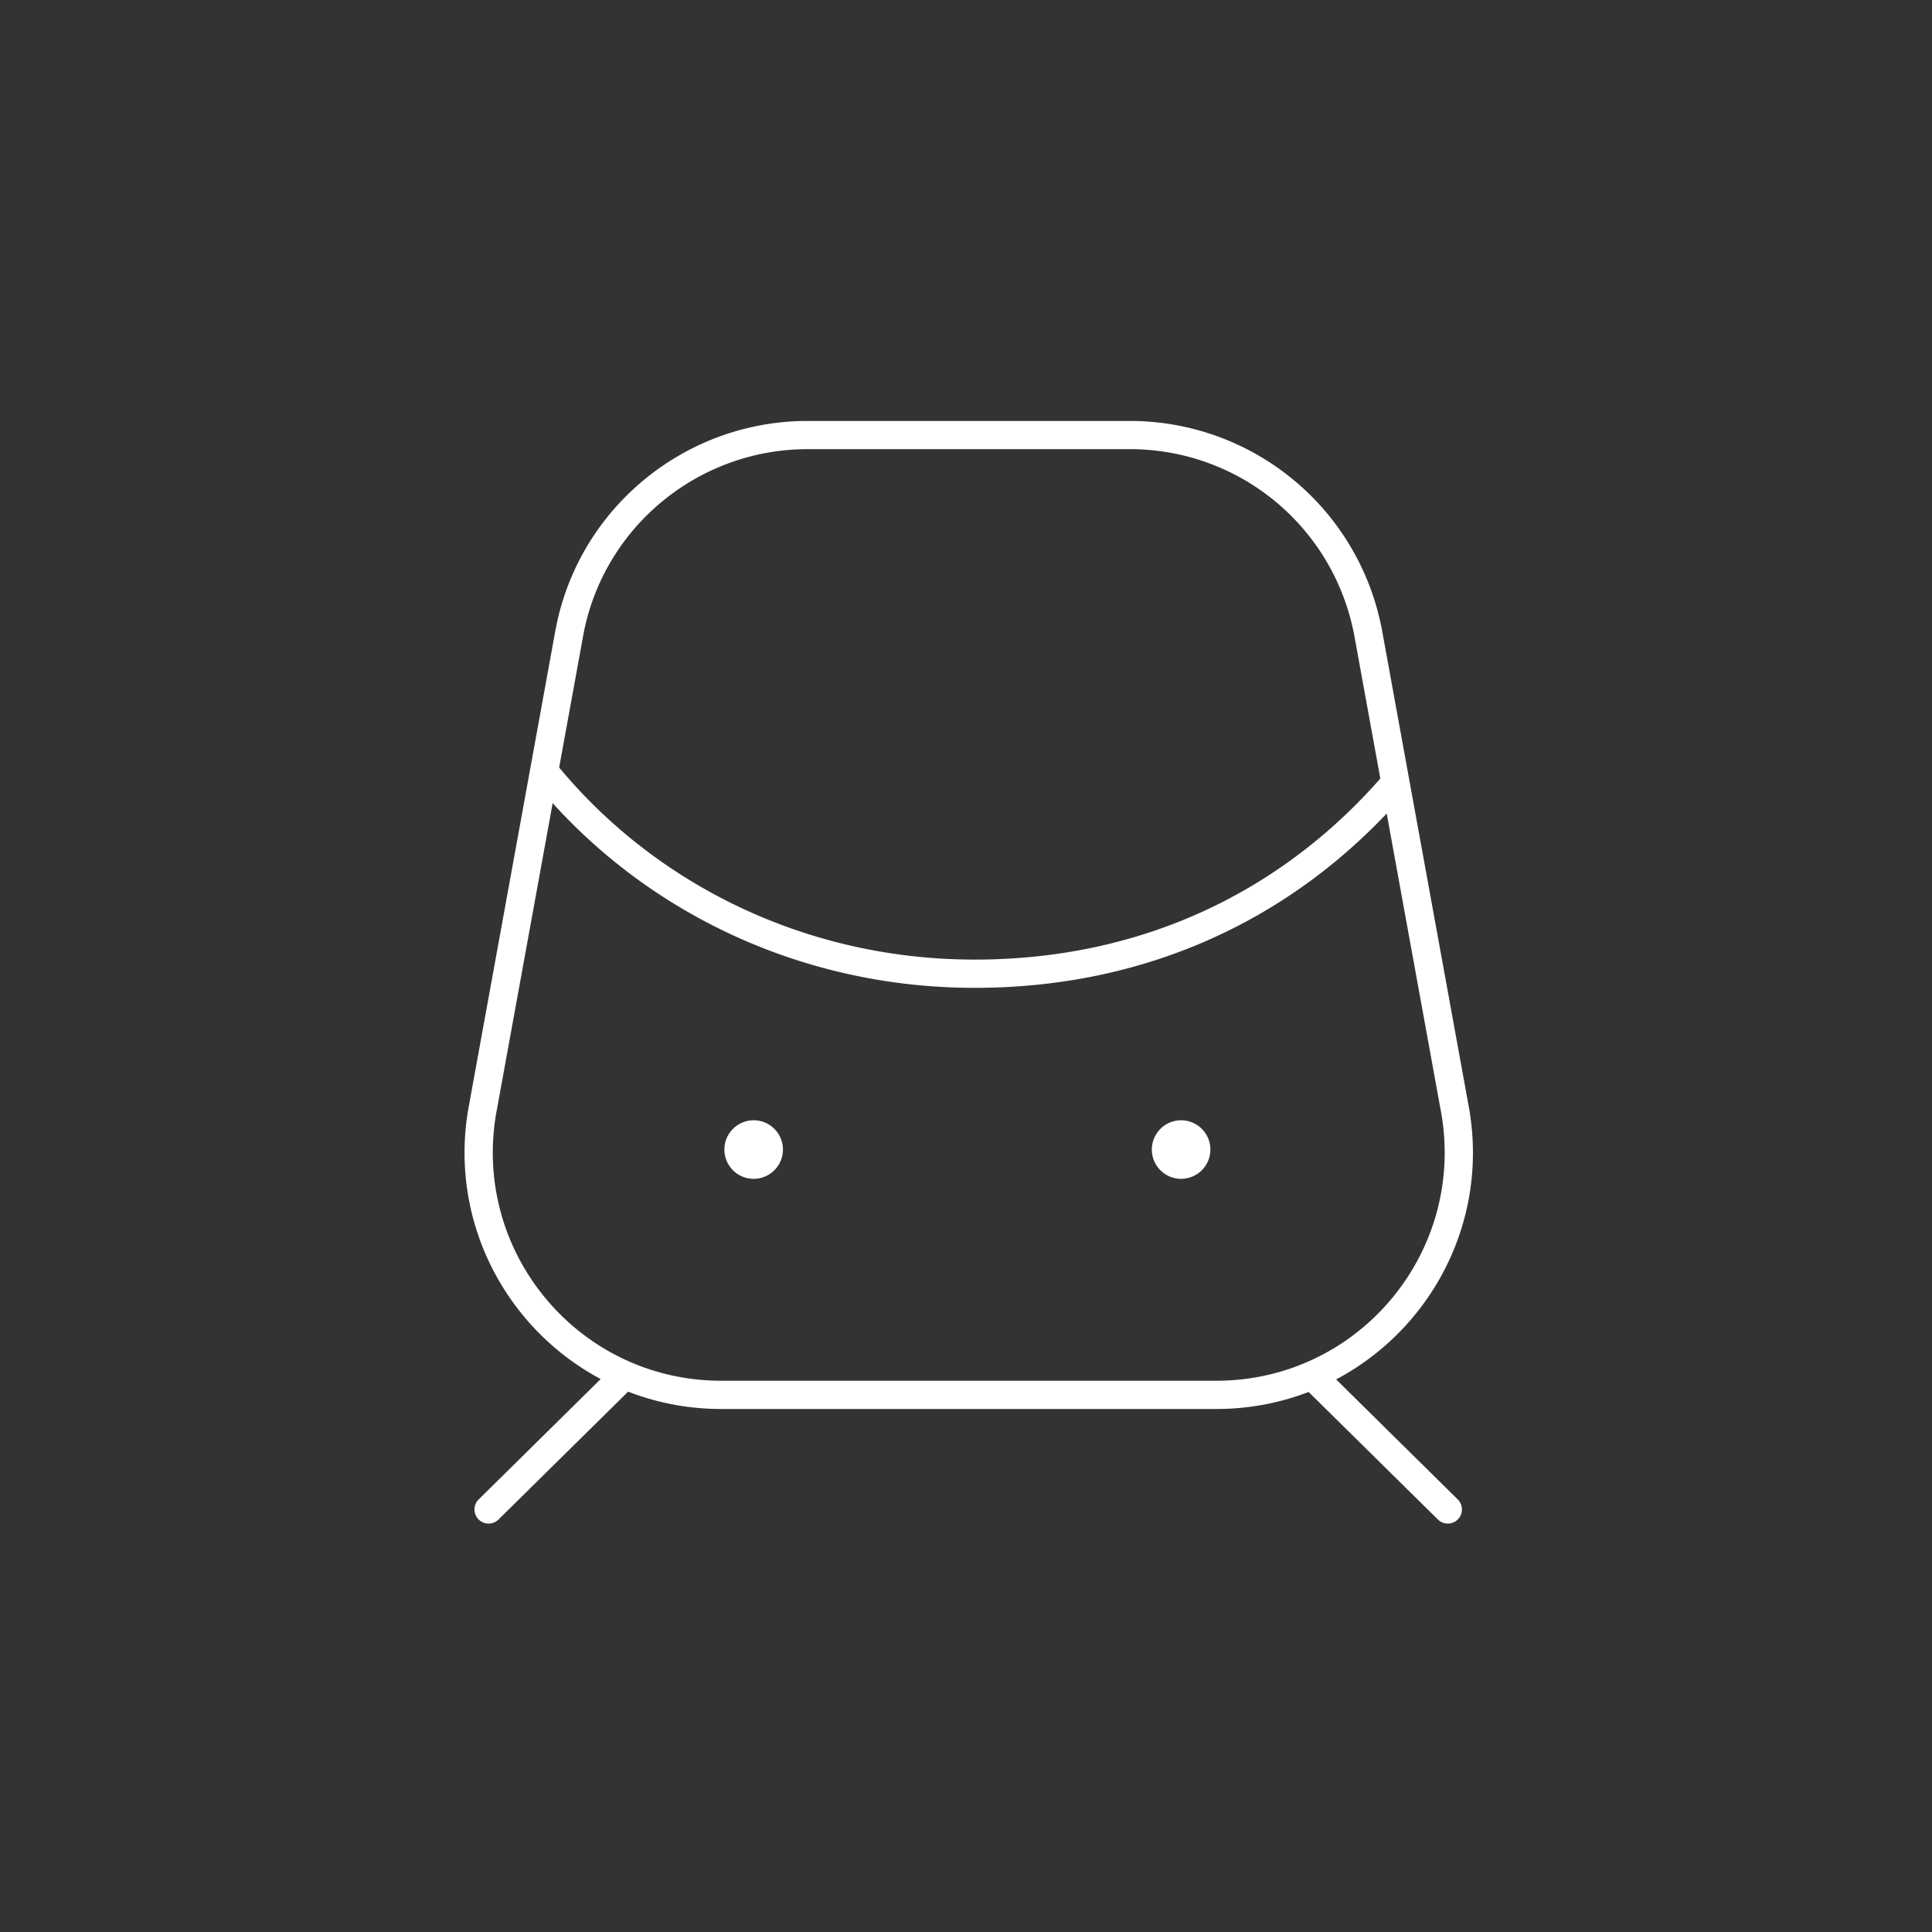 <svg xmlns="http://www.w3.org/2000/svg" width="85" height="85" fill="none"><rect width="100%" height="100%" fill="#333333" stroke="none"/><path fill="#fff" d="M52 49.288a1.288 1.288 0 1 0 0 2.575 1.288 1.288 0 0 0 0-2.575M33.194 49.288a1.288 1.288 0 1 0 0 2.575 1.288 1.288 0 0 0 0-2.575"/><path fill="#fff" fill-rule="evenodd" d="M35.534 18.52c-5.333 0-9.936 3.733-11.038 8.914l-.05.248-.002.005-1.163 6.393-.016.013.011.014-2.63 14.45-.059.327c-.806 4.958 1.732 9.599 5.841 11.788l-5.368 5.296a.621.621 0 0 0 .873.884l5.702-5.625c1.257.488 2.628.76 4.072.763h21.8c1.442 0 2.811-.266 4.066-.75l5.688 5.612a.621.621 0 0 0 .873-.884l-5.35-5.28c4.216-2.23 6.79-7.04 5.812-12.131l-3.8-20.87v-.008l-.053-.248a11.28 11.28 0 0 0-11.036-8.911zM24.315 35.335c4.504 4.977 11.15 8.126 18.566 8.126 7.498 0 13.672-2.964 18.128-7.67l2.365 12.994.002.006c1.193 6.215-3.555 11.956-9.868 11.956H31.733c-6.313 0-11.06-5.741-9.868-11.956l.002-.006zm25.392-15.574c4.822 0 8.948 3.404 9.868 8.154l1.154 6.337c-4.272 4.864-10.349 7.966-17.848 7.966-7.418 0-14.013-3.31-18.28-8.451l1.066-5.854.044-.22c.98-4.607 5.075-7.932 9.823-7.932z" clip-rule="evenodd"/></svg>